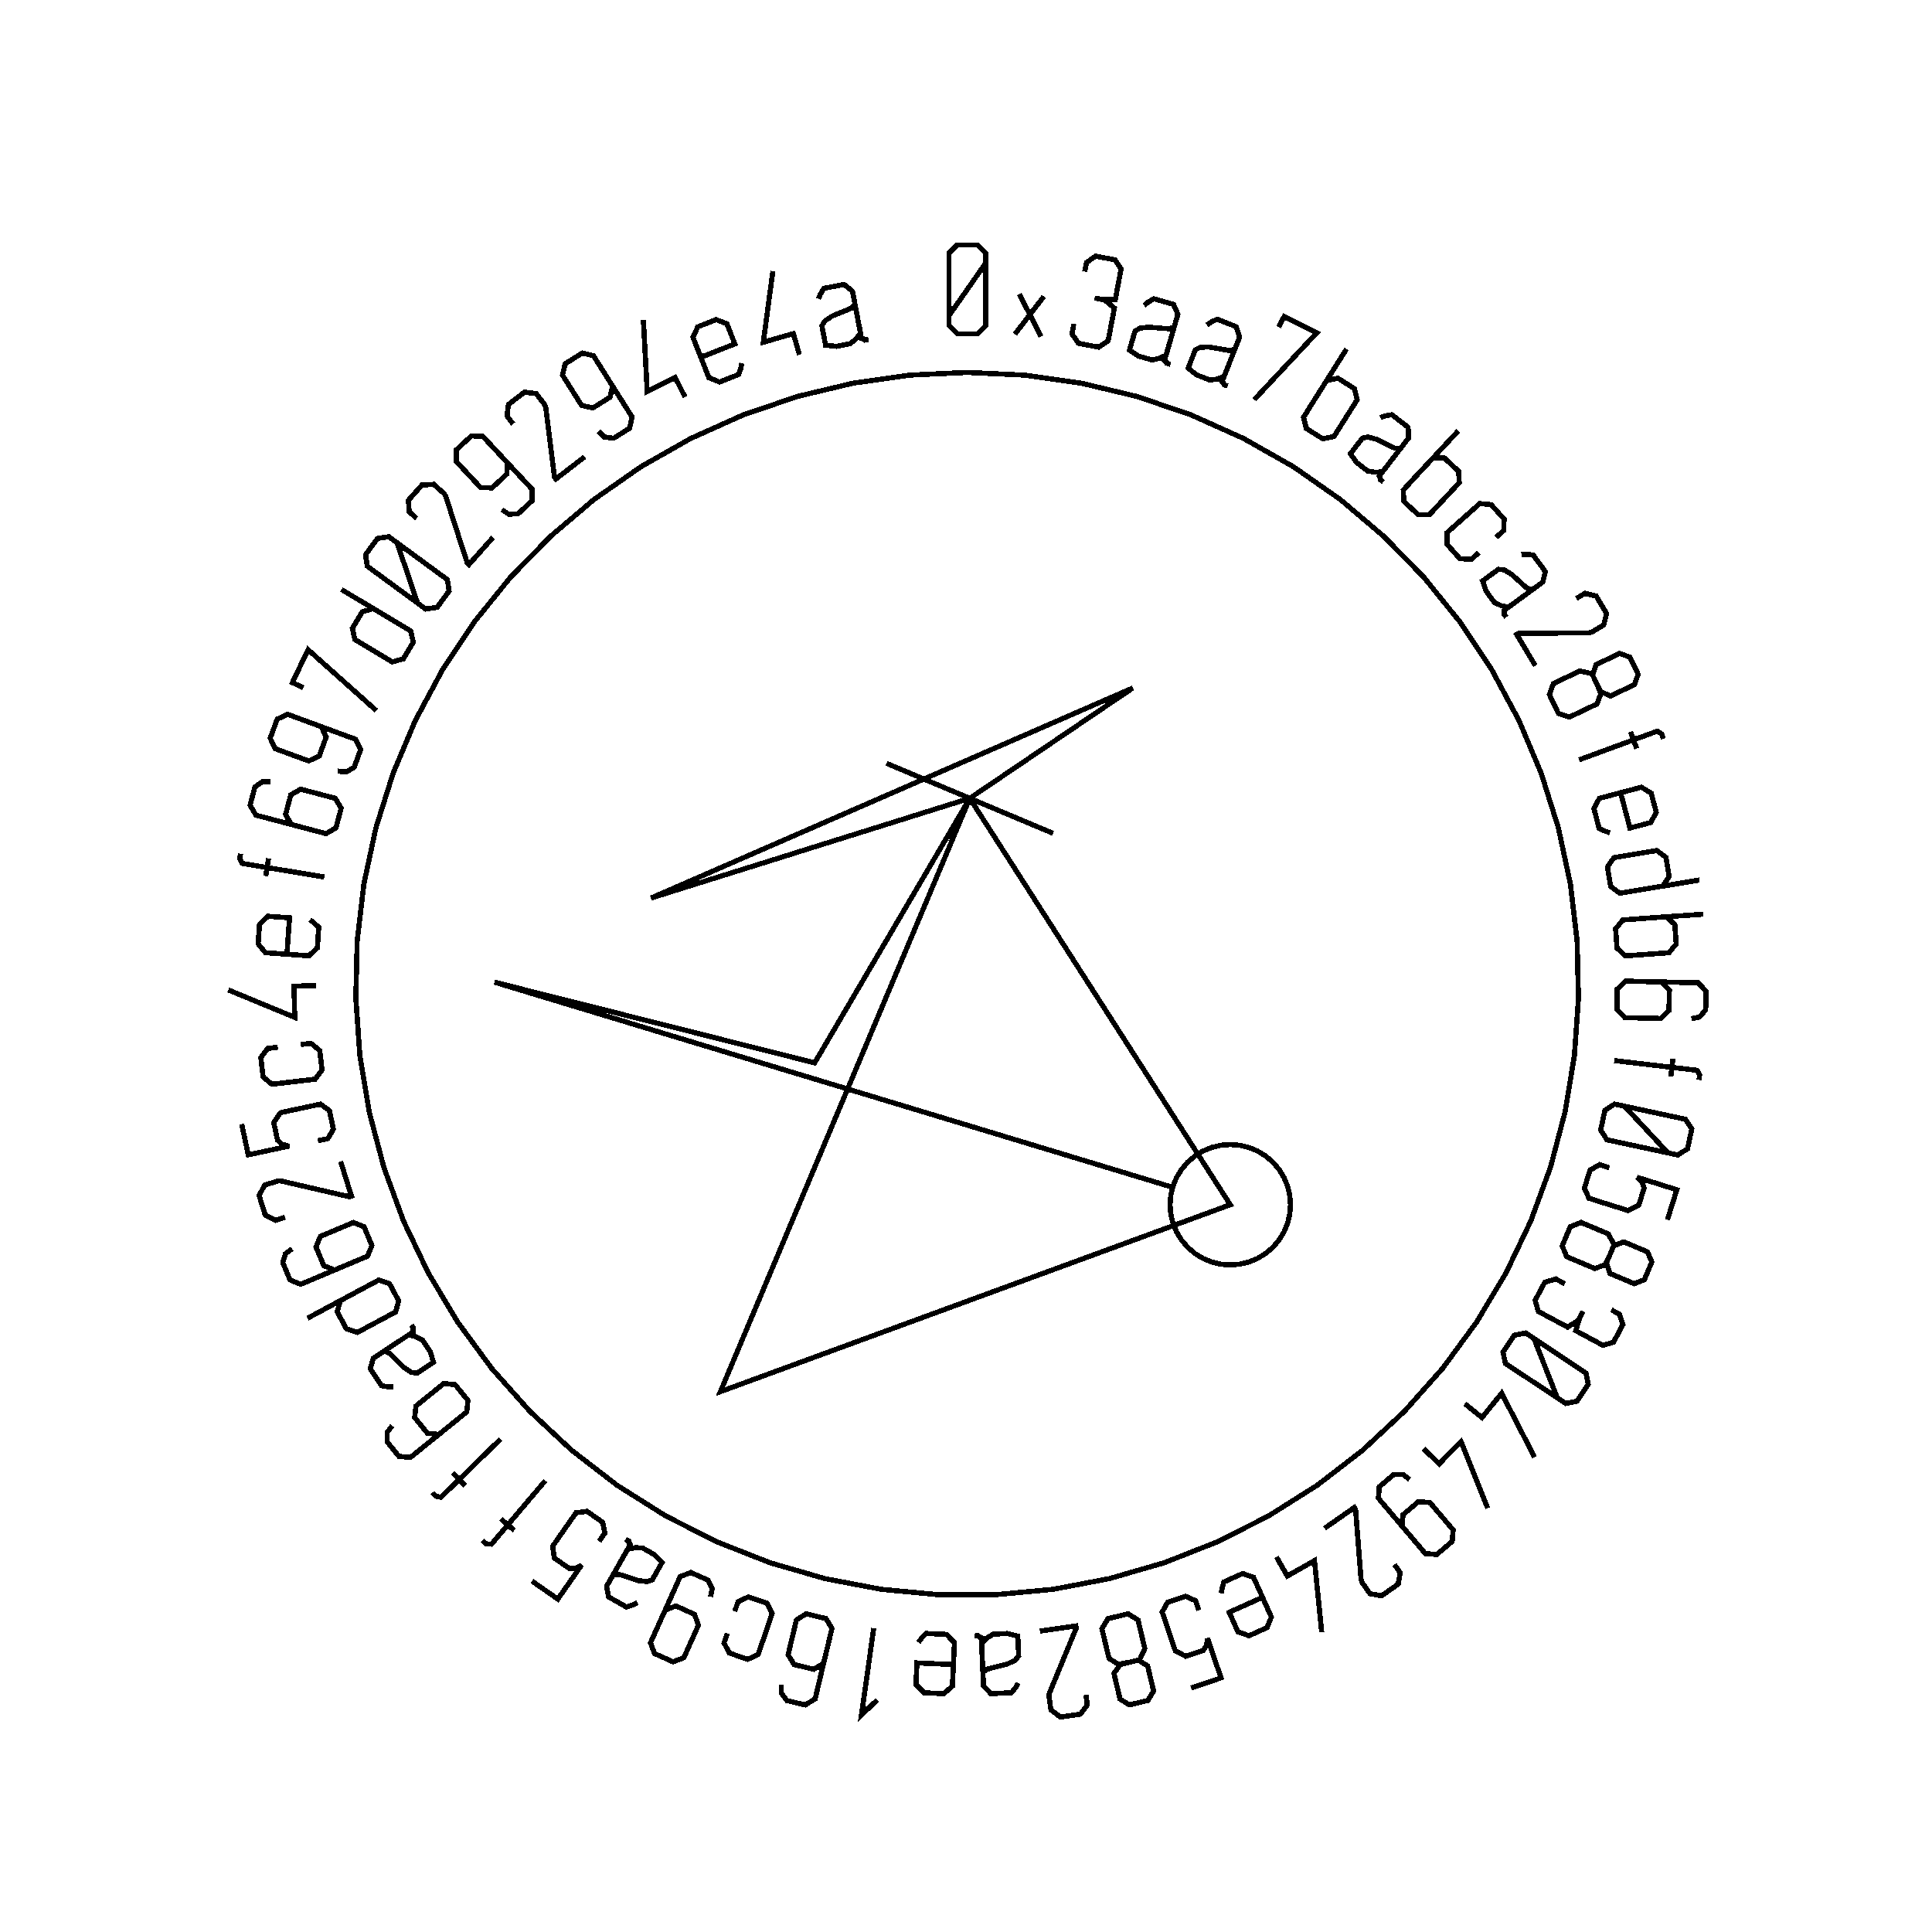 <?xml version="1.0" encoding="UTF-8" standalone="no"?>
<!-- Created with Inkscape (http://www.inkscape.org/) -->

<svg
   xmlns:dc="http://purl.org/dc/elements/1.1/"
   xmlns:cc="http://creativecommons.org/ns#"
   xmlns:rdf="http://www.w3.org/1999/02/22-rdf-syntax-ns#"
   xmlns:svg="http://www.w3.org/2000/svg"
   xmlns="http://www.w3.org/2000/svg"
   xmlns:sodipodi="http://sodipodi.sourceforge.net/DTD/sodipodi-0.dtd"
   xmlns:inkscape="http://www.inkscape.org/namespaces/inkscape"
   width="100mm"
   height="100mm"
   viewBox="0 0 100 100"
   version="1.1"
   id="svg19124"
   inkscape:version="0.92.3 (2405546, 2018-03-11)"
   sodipodi:docname="inkscape_template_TMP.svg"
   shape-rendering="crispEdges">
  <sodipodi:namedview
     pagecolor="#ffffff"
     bordercolor="#666666"
     borderopacity="1"
     objecttolerance="10"
     gridtolerance="10"
     guidetolerance="10"
     inkscape:pageopacity="0"
     inkscape:pageshadow="2"
     inkscape:window-width="1568"
     inkscape:window-height="1550"
     id="namedview24021"
     showgrid="false"
     inkscape:zoom="0.62441667"
     inkscape:cx="712.66515"
     inkscape:cy="409.98265"
     inkscape:window-x="0"
     inkscape:window-y="0"
     inkscape:window-maximized="0"
     inkscape:current-layer="layer1" />
  <defs
     id="defs19118" />
  <g
     transform="translate(0,-197)"
     id="layer1"
     inkscape:groupmode="layer"
     inkscape:label="Layer 1">
    <g
       id="g24447"
       transform="matrix(0.265,0,0,0.265,0.107,197.974)">

<polyline fill="none" points="192.1,47.739 189.722,51.145 187.345,54.552 184.967,57.958 184.967,54.552 184.967,51.145 184.967,47.739 184.967,45.768 186.562,44.173 188.533,44.173 190.523,44.173 192.1,45.768 192.1,47.739 192.1,51.145 192.1,54.552 192.1,57.958 192.1,59.929 190.523,61.523 188.551,61.523 186.562,61.523 184.967,59.929 184.967,57.958" stroke="black" stroke-width="1" /><polyline fill="none" points="197.83,61.588 200.747,57.785 198.696,53.771 202.935,62.068 200.747,57.785 203.481,54.221" stroke="black" stroke-width="1" /><polyline fill="none" points="211.47,49.377 211.803,47.625 213.562,46.353 215.466,46.715 217.369,47.076 218.574,48.824 218.197,50.811 218.137,51.125 218.077,51.44 218.018,51.754 217.442,54.786 214.702,54.789 214.364,54.725 214.039,54.663 213.713,54.601 213.388,54.54 213.713,54.601 214.039,54.663 214.364,54.725 215.359,54.914 217.257,56.496 216.81,58.853 216.679,59.544 216.548,60.235 216.417,60.926 216.046,62.879 214.168,64.129 212.214,63.758 210.243,63.384 208.971,61.536 209.341,59.583" stroke="black" stroke-width="1" /><polyline fill="none" points="229.29,58.987 229.292,58.982 229.293,58.977 229.295,58.971 228.647,61.211 228,63.451 227.353,65.691 227.054,66.726 227.665,67.333 228.207,67.49 227.515,67.29 227.109,66.532 227.315,65.822 227.327,65.778 227.34,65.734 227.353,65.691 226.027,66.325 224.585,66.622 223.152,66.208 221.966,65.865 220.21,64.715 220.91,62.294 221.276,61.025 222.217,60.423 223.362,60.291 223.918,60.219 225.575,60.358 226.69,60.449 227.827,60.528 228.924,60.255 229.29,58.987 229.661,57.702 228.807,55.779 226.831,55.208 224.969,54.67 223.851,55.328 223.065,56.01" stroke="black" stroke-width="1" /><polyline fill="none" points="241.239,63.376 241.241,63.371 241.243,63.365 241.245,63.36 240.391,65.53 239.536,67.699 238.682,69.869 238.287,70.871 238.839,71.533 239.364,71.74 238.694,71.476 238.361,70.684 238.632,69.996 238.649,69.954 238.665,69.911 238.682,69.869 237.303,70.376 235.839,70.536 234.452,69.99 233.303,69.538 231.662,68.228 232.586,65.883 233.069,64.655 234.063,64.143 235.215,64.119 235.775,64.099 237.411,64.393 238.513,64.588 239.638,64.773 240.755,64.604 241.239,63.376 241.729,62.132 241.058,60.136 239.144,59.383 237.341,58.673 236.166,59.223 235.319,59.829" stroke="black" stroke-width="1" /><polyline fill="none" points="249.359,60.231 250.428,58.121 256.776,61.337 244.578,74.375" stroke="black" stroke-width="1" /><polyline fill="none" points="257.66,72.319 258.721,70.637 260.921,70.201 262.531,71.216 264.141,72.231 264.681,74.396 263.62,76.078 262.815,77.354 262.011,78.63 261.206,79.906 260.145,81.588 257.958,82.034 256.349,81.019 254.739,80.003 254.199,77.838 255.26,76.156 255.255,76.153 255.25,76.15 255.246,76.147 257.697,72.261 260.148,68.375 262.599,64.488" stroke="black" stroke-width="1" /><polyline fill="none" points="273.905,82.937 273.908,82.933 273.911,82.929 273.915,82.924 272.492,84.771 271.069,86.618 269.646,88.465 268.988,89.319 269.335,90.108 269.782,90.452 269.211,90.013 269.111,89.159 269.562,88.573 269.59,88.537 269.618,88.501 269.646,88.465 268.18,88.569 266.729,88.317 265.548,87.407 264.57,86.654 263.358,84.94 264.896,82.944 265.702,81.898 266.798,81.682 267.912,81.979 268.455,82.115 269.945,82.852 270.95,83.345 271.979,83.835 273.099,83.983 273.905,82.937 274.721,81.878 274.631,79.775 273.001,78.52 271.466,77.337 270.185,77.54 269.203,77.887" stroke="black" stroke-width="1" /><polyline fill="none" points="278.11,87.252 279.466,85.797 281.709,85.779 283.102,87.077 284.494,88.374 284.621,90.602 283.265,92.057 282.236,93.16 281.208,94.264 280.179,95.368 278.823,96.822 276.592,96.852 275.2,95.555 273.807,94.257 273.681,92.029 275.037,90.575 275.033,90.571 275.028,90.567 275.024,90.563 278.157,87.202 281.29,83.841 284.422,80.48" stroke="black" stroke-width="1" /><polyline fill="none" points="288.427,104.282 286.941,105.604 284.716,105.425 283.452,104.002 282.187,102.58 282.258,100.338 283.744,99.016 284.872,98.014 285.999,97.011 287.127,96.009 288.613,94.687 290.848,94.879 292.113,96.302 293.377,97.724 293.296,99.954 291.809,101.275" stroke="black" stroke-width="1" /><polyline fill="none" points="299.856,110.799 299.86,110.796 299.864,110.793 299.869,110.79 297.989,112.169 296.109,113.548 294.229,114.927 293.361,115.565 293.474,116.419 293.808,116.874 293.382,116.293 293.523,115.446 294.119,115.008 294.156,114.981 294.193,114.954 294.229,114.927 292.792,114.62 291.469,113.975 290.586,112.773 289.856,111.778 289.167,109.795 291.199,108.304 292.264,107.523 293.376,107.62 294.364,108.214 294.848,108.497 296.075,109.618 296.904,110.371 297.756,111.127 298.791,111.58 299.856,110.799 300.934,110.008 301.431,107.963 300.214,106.305 299.068,104.742 297.78,104.581 296.74,104.642" stroke="black" stroke-width="1" /><polyline fill="none" points="307.49,113.219 309.182,112.206 311.369,112.756 312.381,114.448 313.403,116.155 312.841,118.389 311.149,119.401 310.486,119.798 309.967,119.929 309.528,119.932 305.086,119.966 300.644,119.999 296.203,120.032 296.08,120.106 295.958,120.179 295.836,120.252 297.051,122.282 298.266,124.313 299.481,126.344" stroke="black" stroke-width="1" /><polyline fill="none" points="311.45,129.82 312.056,131.326 314.167,132.268 315.938,131.422 316.351,131.225 316.763,131.028 317.175,130.831 318.847,130.033 319.558,128.021 318.752,126.334 317.954,124.662 315.911,123.965 314.271,124.749 313.859,124.945 313.447,125.142 313.034,125.339 311.362,126.137 310.652,128.149 311.45,129.82 312.329,131.662 311.516,133.819 309.737,134.668 309.128,134.958 308.52,135.249 307.911,135.54 306.132,136.389 303.974,135.651 303.095,133.809 302.223,131.984 303.006,129.842 304.785,128.993 305.404,128.697 306.023,128.402 306.641,128.107 308.167,127.378 310.408,127.873" stroke="black" stroke-width="1" /><polyline fill="none" points="324.497,140.627 324.154,139.695 323.307,139.129 322.116,139.566 320.963,139.989 319.809,140.412 318.656,140.835 318.865,141.404 319.073,141.972 319.282,142.541 318.88,141.446 318.479,140.352 318.077,139.257 318.27,139.783 318.463,140.309 318.656,140.835 315.11,142.136 311.563,143.438 308.017,144.739" stroke="black" stroke-width="1" /><polyline fill="none" points="314.046,158.98 313.014,158.631 311.938,158.117 311.396,156.061 310.91,154.22 311.987,152.252 313.96,151.732 315.402,151.351 316.844,150.971 318.286,150.59 320.209,150.083 322.116,151.265 322.602,153.105 323.096,154.979 322.029,156.98 320.106,157.487 319.387,157.677 318.669,157.866 317.951,158.056 317.346,155.762 316.741,153.469 316.136,151.175" stroke="black" stroke-width="1" /><polyline fill="none" points="331.528,168.213 326.995,168.964 322.462,169.715 317.93,170.465 315.967,170.79 314.179,169.436 313.868,167.558 313.56,165.697 314.816,163.838 316.778,163.513 318.267,163.267 319.755,163.02 321.243,162.774 323.206,162.449 324.993,163.804 325.301,165.665 325.612,167.543 324.357,169.401 322.395,169.726" stroke="black" stroke-width="1" /><polyline fill="none" points="323.084,175.531 325.068,175.391 326.721,176.907 326.855,178.806 326.989,180.704 325.563,182.421 323.579,182.56 322.074,182.666 320.57,182.772 319.065,182.878 317.081,183.018 315.428,181.519 315.294,179.62 315.161,177.721 316.587,176.006 318.571,175.866 318.57,175.86 318.57,175.855 318.569,175.849 323.153,175.526 327.736,175.203 332.319,174.88" stroke="black" stroke-width="1" /><polyline fill="none" points="322.14,188.074 324.112,188.12 325.669,189.752 325.623,191.722 325.576,193.712 323.945,195.251 321.973,195.205 320.956,195.181 319.94,195.157 318.923,195.133 316.952,195.087 315.395,193.473 315.441,191.484 315.488,189.513 317.119,187.956 319.09,188.002 322.495,188.082 325.9,188.162 329.305,188.242 331.276,188.288 332.833,189.92 332.787,191.891 332.747,193.588 331.549,194.966 329.963,195.306" stroke="black" stroke-width="1" /><polyline fill="none" points="331.452,207.251 331.568,206.265 331.068,205.377 329.808,205.228 328.588,205.085 327.368,204.941 326.148,204.797 326.077,205.399 326.006,206 325.935,206.602 326.072,205.444 326.208,204.286 326.344,203.128 326.279,203.685 326.213,204.241 326.148,204.797 322.396,204.356 318.645,203.914 314.893,203.472" stroke="black" stroke-width="1" /><polyline fill="none" points="325.385,221.501 322.552,218.463 319.72,215.424 316.887,212.386 320.218,213.099 323.548,213.813 326.879,214.526 328.807,214.939 330.032,216.833 329.619,218.761 329.202,220.706 327.313,221.914 325.385,221.501 322.054,220.788 318.724,220.075 315.393,219.361 313.465,218.948 312.237,217.072 312.65,215.144 313.066,213.199 314.959,211.973 316.887,212.386" stroke="black" stroke-width="1" /><polyline fill="none" points="325.268,234.58 325.884,232.623 326.499,230.665 327.115,228.708 324.536,227.897 321.958,227.085 319.379,226.274 320.345,227.261 320.733,228.372 320.285,229.795 319.668,231.757 317.57,232.769 315.755,232.198 314.457,231.79 313.16,231.382 311.863,230.974 309.966,230.377 309.054,228.418 309.615,226.635 310.17,224.869 312.034,223.802 313.931,224.399" stroke="black" stroke-width="1" /><polyline fill="none" points="314.048,241.391 313.327,242.844 314.025,245.048 315.834,245.81 316.256,245.987 316.677,246.165 317.098,246.342 318.805,247.061 320.781,246.254 321.507,244.532 322.225,242.825 321.389,240.835 319.714,240.13 319.293,239.952 318.872,239.775 318.45,239.597 316.743,238.879 314.767,239.684 314.048,241.391 313.257,243.272 311.105,244.097 309.288,243.332 308.666,243.07 308.045,242.809 307.423,242.547 305.606,241.782 304.724,239.679 305.516,237.798 306.301,235.933 308.422,235.096 310.239,235.861 310.871,236.127 311.503,236.393 312.135,236.659 313.692,237.315 314.811,239.318" stroke="black" stroke-width="1" /><polyline fill="none" points="314.318,252.16 315.89,253.003 316.575,255.063 315.659,256.771 314.743,258.478 312.714,259.103 310.932,258.147 310.65,257.995 310.368,257.844 310.086,257.693 307.366,256.234 308.186,253.619 308.348,253.316 308.505,253.024 308.661,252.732 308.818,252.44 308.661,252.732 308.505,253.024 308.348,253.316 307.87,254.208 305.791,255.544 303.676,254.41 303.057,254.078 302.437,253.745 301.817,253.413 300.065,252.473 299.437,250.307 300.377,248.554 301.325,246.786 303.469,246.127 305.221,247.067" stroke="black" stroke-width="1" /><polyline fill="none" points="303.775,269.358 302.253,265.493 300.731,261.629 299.208,257.764 302.046,259.648 304.884,261.532 307.721,263.416 309.364,264.506 309.81,266.717 308.72,268.36 307.619,270.017 305.418,270.449 303.775,269.358 300.938,267.474 298.1,265.591 295.263,263.707 293.62,262.616 293.164,260.42 294.255,258.777 295.355,257.12 297.566,256.673 299.208,257.764" stroke="black" stroke-width="1" /><polyline fill="none" points="285.71,270.5 289.057,273.205 292.895,268.458 299.322,280.932" stroke="black" stroke-width="1" /><polyline fill="none" points="277.605,279.242 280.683,282.249 284.949,277.882 290.18,290.903" stroke="black" stroke-width="1" /><polyline fill="none" points="274.735,295.929 273.459,294.425 273.632,292.189 275.136,290.914 276.653,289.627 278.899,289.812 280.175,291.316 280.833,292.092 281.49,292.868 282.149,293.644 283.424,295.148 283.24,297.395 281.735,298.67 280.219,299.957 277.984,299.761 276.708,298.257 274.505,295.659 272.303,293.061 270.1,290.464 268.825,288.96 268.997,286.724 270.501,285.448 271.795,284.351 273.622,284.33 274.93,285.289" stroke="black" stroke-width="1" /><polyline fill="none" points="271.957,301.905 273.086,303.522 272.692,305.742 271.075,306.871 269.444,308.01 267.176,307.607 266.047,305.99 265.605,305.357 265.437,304.848 265.404,304.41 265.058,299.982 264.713,295.553 264.367,291.125 264.286,291.008 264.204,290.891 264.122,290.774 262.182,292.129 260.242,293.483 258.302,294.838" stroke="black" stroke-width="1" /><polyline fill="none" points="248.908,300.414 251.03,304.157 256.341,301.146 257.751,315.107" stroke="black" stroke-width="1" /><polyline fill="none" points="238.135,307.536 238.31,306.461 238.642,305.316 240.582,304.445 242.318,303.665 244.436,304.406 245.272,306.267 245.883,307.628 246.494,308.988 247.104,310.349 247.919,312.163 247.065,314.237 245.328,315.017 243.56,315.811 241.412,315.085 240.597,313.27 240.293,312.593 239.989,311.915 239.685,311.238 241.848,310.266 244.012,309.295 246.176,308.323" stroke="black" stroke-width="1" /><polyline fill="none" points="232.256,326.029 234.198,325.368 236.141,324.706 238.083,324.045 237.212,321.486 236.34,318.927 235.469,316.368 235.245,317.73 234.578,318.7 233.166,319.181 231.219,319.844 229.162,318.751 228.549,316.95 228.11,315.663 227.672,314.375 227.233,313.087 226.592,311.205 227.632,309.311 229.401,308.709 231.154,308.112 233.117,308.983 233.758,310.866" stroke="black" stroke-width="1" /><polyline fill="none" points="220.128,321.013 218.529,321.29 217.165,323.157 217.621,325.067 217.727,325.511 217.834,325.955 217.94,326.4 218.37,328.201 220.189,329.318 222.007,328.884 223.809,328.453 224.918,326.602 224.496,324.834 224.39,324.389 224.284,323.945 224.178,323.501 223.747,321.699 221.929,320.582 220.128,321.013 218.143,321.487 216.204,320.24 215.746,318.323 215.59,317.667 215.433,317.011 215.276,316.355 214.818,314.437 215.992,312.482 217.977,312.008 219.945,311.538 221.875,312.752 222.333,314.67 222.492,315.336 222.651,316.003 222.81,316.67 223.203,318.314 222.25,320.401" stroke="black" stroke-width="1" /><polyline fill="none" points="211.702,327.38 211.978,329.332 210.623,331.134 208.671,331.411 206.701,331.689 204.86,330.305 204.584,328.353 204.475,327.588 204.556,327.058 204.724,326.652 206.417,322.546 208.11,318.439 209.803,314.333 209.783,314.192 209.763,314.05 209.743,313.909 207.4,314.241 205.057,314.573 202.714,314.904" stroke="black" stroke-width="1" /><polyline fill="none" points="191.638,324.248 191.638,324.254 191.638,324.259 191.638,324.265 191.529,321.936 191.42,319.607 191.311,317.278 191.26,316.202 190.486,315.824 189.922,315.85 190.641,315.817 191.27,316.403 191.304,317.141 191.306,317.187 191.309,317.232 191.311,317.278 192.362,316.25 193.631,315.504 195.12,315.434 196.354,315.377 198.387,315.899 198.505,318.417 198.567,319.736 197.87,320.609 196.829,321.103 196.326,321.35 194.713,321.752 193.628,322.026 192.526,322.318 191.576,322.929 191.638,324.248 191.701,325.584 193.129,327.13 195.184,327.033 197.12,326.942 197.966,325.959 198.491,325.059" stroke="black" stroke-width="1" /><polyline fill="none" points="178.986,317.118 179.627,316.239 180.441,315.367 182.565,315.466 184.466,315.556 186.021,317.173 185.925,319.212 185.855,320.702 185.785,322.191 185.715,323.681 185.622,325.668 183.923,327.132 182.022,327.043 180.086,326.952 178.497,325.333 178.591,323.347 178.625,322.605 178.66,321.863 178.695,321.121 181.064,321.232 183.434,321.343 185.803,321.454" stroke="black" stroke-width="1" /><polyline fill="none" points="170.958,328.336 167.852,331.308 170.256,314.334" stroke="black" stroke-width="1" /><polyline fill="none" points="160.927,319.266 160.469,321.184 158.547,322.365 156.63,321.907 154.695,321.444 153.531,319.527 153.989,317.609 154.226,316.619 154.462,315.63 154.698,314.641 155.156,312.723 157.06,311.539 158.996,312.001 160.913,312.459 162.094,314.38 161.636,316.298 160.844,319.611 160.053,322.924 159.262,326.237 158.804,328.154 156.882,329.335 154.965,328.877 153.313,328.482 152.217,327.022 152.216,325.4" stroke="black" stroke-width="1" /><polyline fill="none" points="143.11,311.047 143.751,309.164 145.775,308.223 147.576,308.837 149.378,309.45 150.422,311.436 149.781,313.319 149.295,314.747 148.809,316.175 148.322,317.603 147.681,319.486 145.642,320.421 143.84,319.807 142.039,319.194 141.01,317.214 141.651,315.331" stroke="black" stroke-width="1" /><polyline fill="none" points="128.709,312.607 129.517,310.808 131.609,310 133.408,310.808 135.223,311.623 136.024,313.73 135.216,315.528 134.8,316.457 134.383,317.385 133.966,318.313 133.159,320.111 131.051,320.913 129.252,320.106 127.438,319.291 126.652,317.19 127.459,315.391 128.854,312.284 130.25,309.176 131.644,306.069 132.452,304.271 134.545,303.463 136.343,304.27 137.892,304.965 138.697,306.605 138.395,308.199" stroke="black" stroke-width="1" /><polyline fill="none" points="118.739,304.994 118.737,304.999 118.734,305.004 118.731,305.008 119.881,302.98 121.031,300.952 122.181,298.924 122.712,297.986 122.259,297.254 121.768,296.976 122.394,297.331 122.613,298.162 122.248,298.805 122.226,298.844 122.203,298.884 122.181,298.924 123.618,298.615 125.09,298.661 126.387,299.397 127.461,300.006 128.901,301.532 127.658,303.725 127.007,304.873 125.952,305.24 124.808,305.103 124.25,305.044 122.672,304.523 121.608,304.176 120.52,303.835 119.39,303.846 118.739,304.994 118.08,306.157 118.464,308.227 120.253,309.241 121.939,310.197 123.179,309.817 124.103,309.336" stroke="black" stroke-width="1" /><polyline fill="none" points="103.501,305.137 105.184,306.311 106.867,307.486 108.549,308.661 110.097,306.445 111.644,304.228 113.192,302.012 111.961,302.637 110.785,302.673 109.562,301.82 107.875,300.642 107.539,298.337 108.629,296.777 109.407,295.662 110.186,294.547 110.965,293.432 112.103,291.801 114.245,291.519 115.778,292.589 117.296,293.649 117.754,295.747 116.616,297.377" stroke="black" stroke-width="1" /><polyline fill="none" points="93.807,297.221 94.565,297.863 95.581,297.938 96.402,296.97 97.196,296.033 97.991,295.096 98.786,294.159 98.324,293.767 97.862,293.376 97.4,292.984 98.289,293.738 99.178,294.492 100.067,295.246 99.64,294.884 99.213,294.521 98.786,294.159 101.229,291.278 103.672,288.397 106.115,285.516" stroke="black" stroke-width="1" /><polyline fill="none" points="84.043,287.876 84.737,288.586 85.742,288.756 86.649,287.869 87.528,287.011 88.407,286.152 89.286,285.294 88.862,284.861 88.439,284.427 88.016,283.994 88.831,284.828 89.645,285.662 90.46,286.496 90.069,286.095 89.677,285.695 89.286,285.294 91.988,282.654 94.69,280.015 97.392,277.375" stroke="black" stroke-width="1" /><polyline fill="none" points="86.85,275.26 85.317,276.499 83.074,276.262 81.834,274.729 80.583,273.182 80.832,270.952 82.365,269.713 83.156,269.073 83.947,268.434 84.738,267.795 86.272,266.555 88.503,266.779 89.754,268.326 90.993,269.859 90.756,272.101 89.223,273.341 86.574,275.483 83.925,277.624 81.277,279.765 79.743,281.005 77.501,280.767 76.261,279.235 75.194,277.914 75.217,276.088 76.206,274.803" stroke="black" stroke-width="1" /><polyline fill="none" points="73.625,260.896 73.62,260.899 73.616,260.902 73.611,260.905 75.553,259.615 77.496,258.326 79.438,257.036 80.336,256.44 80.262,255.581 79.95,255.111 80.349,255.711 80.168,256.551 79.552,256.96 79.514,256.986 79.476,257.011 79.438,257.036 80.86,257.41 82.152,258.116 82.976,259.359 83.659,260.387 84.254,262.4 82.155,263.794 81.055,264.524 79.948,264.375 78.989,263.735 78.519,263.431 77.346,262.253 76.553,261.462 75.737,260.667 74.725,260.166 73.625,260.896 72.511,261.635 71.918,263.655 73.056,265.369 74.128,266.983 75.406,267.205 76.448,267.193" stroke="black" stroke-width="1" /><polyline fill="none" points="59.647,253.811 63.696,251.639 67.745,249.467 71.794,247.295 73.546,246.355 75.676,247.061 76.576,248.738 77.467,250.4 76.877,252.565 75.124,253.505 73.795,254.218 72.466,254.931 71.136,255.644 69.383,256.585 67.255,255.878 66.363,254.216 65.463,252.539 66.053,250.375 67.805,249.435" stroke="black" stroke-width="1" /><polyline fill="none" points="66.758,243.626 64.941,244.392 62.852,243.541 62.087,241.724 61.315,239.891 62.173,237.818 63.99,237.053 64.928,236.658 65.865,236.263 66.802,235.869 68.62,235.103 70.701,235.938 71.473,237.772 72.238,239.589 71.388,241.677 69.57,242.442 66.431,243.764 63.292,245.086 60.153,246.408 58.336,247.173 56.248,246.322 55.483,244.506 54.823,242.94 55.352,241.193 56.66,240.233" stroke="black" stroke-width="1" /><polyline fill="none" points="55.277,234.08 53.396,234.672 51.397,233.629 50.805,231.748 50.208,229.85 51.273,227.808 53.154,227.216 53.891,226.985 54.427,226.977 54.854,227.077 59.182,228.076 63.51,229.075 67.838,230.075 67.974,230.032 68.11,229.989 68.246,229.946 67.536,227.689 66.826,225.432 66.116,223.175" stroke="black" stroke-width="1" /><polyline fill="none" points="46.797,215.871 47.227,217.877 47.657,219.884 48.087,221.89 50.73,221.324 53.373,220.758 56.017,220.192 54.69,219.81 53.804,219.035 53.492,217.576 53.061,215.564 54.387,213.65 56.248,213.251 57.578,212.966 58.907,212.681 60.237,212.397 62.182,211.98 63.941,213.234 64.333,215.062 64.721,216.872 63.626,218.72 61.681,219.136" stroke="black" stroke-width="1" /><polyline fill="none" points="58.355,200.341 60.33,200.108 62.051,201.528 62.274,203.419 62.496,205.309 61.154,207.107 59.179,207.339 57.681,207.516 56.182,207.692 54.684,207.869 52.709,208.101 50.986,206.664 50.764,204.774 50.541,202.884 51.885,201.103 53.86,200.87" stroke="black" stroke-width="1" /><polyline fill="none" points="61.324,188.833 57.022,188.934 57.165,195.037 44.196,189.68" stroke="black" stroke-width="1" /><polyline fill="none" points="60.14,175.973 61.005,176.635 61.857,177.469 61.708,179.59 61.574,181.489 59.92,183.005 57.885,182.862 56.397,182.757 54.909,182.652 53.422,182.547 51.437,182.407 50.014,180.674 50.147,178.776 50.283,176.843 51.939,175.292 53.923,175.432 54.664,175.484 55.405,175.537 56.146,175.589 55.979,177.955 55.812,180.321 55.645,182.687" stroke="black" stroke-width="1" /><polyline fill="none" points="46.584,163.069 46.422,164.049 46.88,164.959 48.131,165.167 49.343,165.367 50.555,165.568 51.767,165.769 51.866,165.171 51.965,164.574 52.064,163.976 51.874,165.126 51.683,166.277 51.493,167.427 51.584,166.874 51.676,166.321 51.767,165.769 55.494,166.386 59.221,167.003 62.947,167.62" stroke="black" stroke-width="1" /><polyline fill="none" points="58.417,157.869 56.51,157.366 55.374,155.417 55.877,153.511 56.385,151.587 58.329,150.469 60.236,150.972 61.219,151.231 62.203,151.491 63.186,151.75 65.093,152.253 66.232,154.185 65.725,156.109 65.222,158.015 63.274,159.15 61.367,158.647 58.074,157.778 54.78,156.91 51.487,156.041 49.58,155.538 48.445,153.589 48.948,151.684 49.381,150.041 50.867,148.98 52.488,149.017" stroke="black" stroke-width="1" /><polyline fill="none" points="60.498,137.579 62.349,138.258 63.302,140.288 62.623,142.14 61.938,144.007 59.892,144.954 58.041,144.275 57.086,143.925 56.131,143.574 55.176,143.224 53.325,142.545 52.377,140.499 53.056,138.647 53.741,136.78 55.782,135.848 57.633,136.528 60.831,137.701 64.028,138.874 67.226,140.048 69.077,140.727 70.03,142.757 69.351,144.608 68.766,146.202 67.187,147.12 65.576,146.931" stroke="black" stroke-width="1" /><polyline fill="none" points="58.84,130.665 56.705,129.645 59.771,123.223 73.092,135.113" stroke="black" stroke-width="1" /><polyline fill="none" points="66.293,111.466 70.236,113.825 74.179,116.184 78.122,118.544 79.829,119.565 80.316,121.754 79.339,123.388 78.37,125.006 76.21,125.612 74.503,124.59 73.209,123.816 71.914,123.041 70.62,122.266 68.913,121.245 68.426,119.056 69.394,117.437 70.372,115.804 72.531,115.198 74.238,116.22" stroke="black" stroke-width="1" /><polyline fill="none" points="77.141,102.327 78.481,106.259 79.82,110.191 81.16,114.123 78.414,112.108 75.668,110.094 72.921,108.079 71.332,106.912 70.99,104.682 72.156,103.093 73.333,101.489 75.552,101.161 77.141,102.327 79.888,104.342 82.634,106.357 85.38,108.372 86.97,109.538 87.322,111.753 86.155,113.343 84.979,114.947 82.75,115.29 81.16,114.123" stroke="black" stroke-width="1" /><polyline fill="none" points="80.981,97.585 79.507,96.275 79.376,94.024 80.686,92.55 82.008,91.063 84.307,90.928 85.781,92.239 86.358,92.752 86.639,93.208 86.774,93.626 88.138,97.853 89.503,102.08 90.868,106.307 90.975,106.402 91.081,106.497 91.188,106.591 92.76,104.823 94.332,103.055 95.905,101.286" stroke="black" stroke-width="1" /><polyline fill="none" points="97.325,85.231 98.669,86.673 98.602,88.915 97.159,90.26 95.704,91.616 93.451,91.536 92.107,90.094 91.413,89.35 90.72,88.606 90.026,87.861 88.682,86.419 88.76,84.165 90.203,82.821 91.658,81.465 93.9,81.556 95.244,82.998 97.566,85.49 99.888,87.981 102.211,90.473 103.555,91.915 103.488,94.157 102.045,95.502 100.804,96.659 98.98,96.765 97.628,95.868" stroke="black" stroke-width="1" /><polyline fill="none" points="99.819,79.132 98.615,77.57 98.906,75.333 100.468,74.13 102.043,72.916 104.328,73.212 105.531,74.774 106.002,75.386 106.194,75.886 106.248,76.322 106.801,80.729 107.353,85.137 107.906,89.544 107.993,89.657 108.08,89.77 108.167,89.883 110.041,88.439 111.916,86.995 113.79,85.55" stroke="black" stroke-width="1" /><polyline fill="none" points="118.179,70.041 119.231,71.709 118.747,73.899 117.079,74.951 115.397,76.012 113.198,75.514 112.146,73.846 111.603,72.986 111.061,72.125 110.518,71.265 109.466,69.597 109.964,67.398 111.632,66.346 113.314,65.285 115.499,65.792 116.551,67.46 118.368,70.341 120.185,73.222 122.002,76.103 123.054,77.77 122.57,79.961 120.902,81.013 119.466,81.918 117.655,81.682 116.494,80.549" stroke="black" stroke-width="1" /><polyline fill="none" points="133.404,73.878 131.459,70.039 126.013,72.798 125.259,58.786" stroke="black" stroke-width="1" /><polyline fill="none" points="144.499,67.269 144.274,68.334 143.889,69.462 141.91,70.241 140.139,70.939 138.058,70.1 137.311,68.201 136.764,66.813 136.218,65.426 135.671,64.038 134.943,62.187 135.893,60.156 137.664,59.458 139.468,58.748 141.579,59.574 142.308,61.425 142.58,62.116 142.852,62.807 143.125,63.498 140.918,64.367 138.711,65.236 136.504,66.105" stroke="black" stroke-width="1" /><polyline fill="none" points="155.743,65.615 154.548,61.481 148.683,63.176 150.555,49.269" stroke="black" stroke-width="1" /><polyline fill="none" points="166.361,54.532 166.36,54.527 166.359,54.522 166.358,54.516 166.792,56.807 167.227,59.097 167.662,61.388 167.863,62.447 168.683,62.712 169.237,62.607 168.529,62.741 167.825,62.249 167.687,61.523 167.679,61.478 167.67,61.433 167.662,61.388 166.765,62.553 165.613,63.47 164.148,63.748 162.935,63.978 160.849,63.745 160.379,61.269 160.133,59.972 160.7,59.01 161.662,58.374 162.125,58.059 163.666,57.435 164.702,57.011 165.752,56.568 166.607,55.83 166.361,54.532 166.111,53.219 164.48,51.889 162.459,52.272 160.555,52.634 159.855,53.726 159.462,54.691" stroke="black" stroke-width="1" /><polyline fill="none" points="228.636,228.227 96.18,188.163 158.714,203.917 189.008,152.251 220.86,130.699 126.744,171.734 189.008,152.251 239.894,231.632 140.305,268.143 189.008,152.251" stroke="black" stroke-width="1" /><polyline fill="none" points="172.743,145.416 205.274,159.087" stroke="black" stroke-width="1" /><polyline fill="none" points="251.657,231.632 251.512,229.792 251.081,227.998 250.375,226.292 249.41,224.719 248.212,223.315 246.808,222.116 245.234,221.152 243.529,220.446 241.734,220.015 239.894,219.87 238.054,220.015 236.259,220.446 234.554,221.152 232.981,222.116 231.577,223.315 230.378,224.719 229.414,226.292 228.708,227.998 228.277,229.792 228.132,231.632 228.277,233.472 228.708,235.267 229.414,236.972 230.378,238.546 231.577,239.95 232.981,241.148 234.554,242.113 236.259,242.819 238.054,243.25 239.894,243.395 241.734,243.25 243.529,242.819 245.234,242.113 246.808,241.148 248.212,239.95 249.41,238.546 250.375,236.972 251.081,235.267 251.512,233.472 251.657,231.632" stroke="black" stroke-width="1" /><polyline fill="none" points="188.5,69.066 199.684,69.591 210.77,71.161 221.66,73.762 232.258,77.371 242.472,81.957 252.212,87.479 261.392,93.889 269.931,101.131 277.754,109.14 284.794,117.846 290.987,127.174 296.279,137.04 300.624,147.359 303.984,158.039 306.329,168.987 307.638,180.107 307.901,191.3 307.114,202.468 305.285,213.514 302.429,224.34 298.572,234.851 293.748,244.955 287.999,254.562 281.376,263.589 273.937,271.957 265.746,279.59 256.877,286.423 247.407,292.396 237.419,297.456 227.001,301.558 216.245,304.666 205.245,306.754 194.098,307.802 182.902,307.802 171.755,306.754 160.755,304.666 149.999,301.558 139.581,297.456 129.593,292.396 120.123,286.423 111.254,279.59 103.064,271.957 95.624,263.589 89.001,254.562 83.252,244.955 78.427,234.851 74.571,224.34 71.715,213.514 69.886,202.468 69.099,191.3 69.362,180.107 70.671,168.987 73.016,158.039 76.376,147.359 80.721,137.04 86.013,127.174 92.206,117.846 99.246,109.14 107.069,101.131 115.609,93.889 124.788,87.479 134.528,81.957 144.742,77.371 155.34,73.762 166.23,71.161 177.316,69.591 188.5,69.066" stroke="black" stroke-width="1" />

    </g>
  </g>
  <WCB
     pausedposy="0"
     pausedposx="0"
     lastknownposy="0"
     lastknownposx="0"
     lastpathnc="0"
     lastpath="0"
     node="0"
     layer="0" />
</svg>
